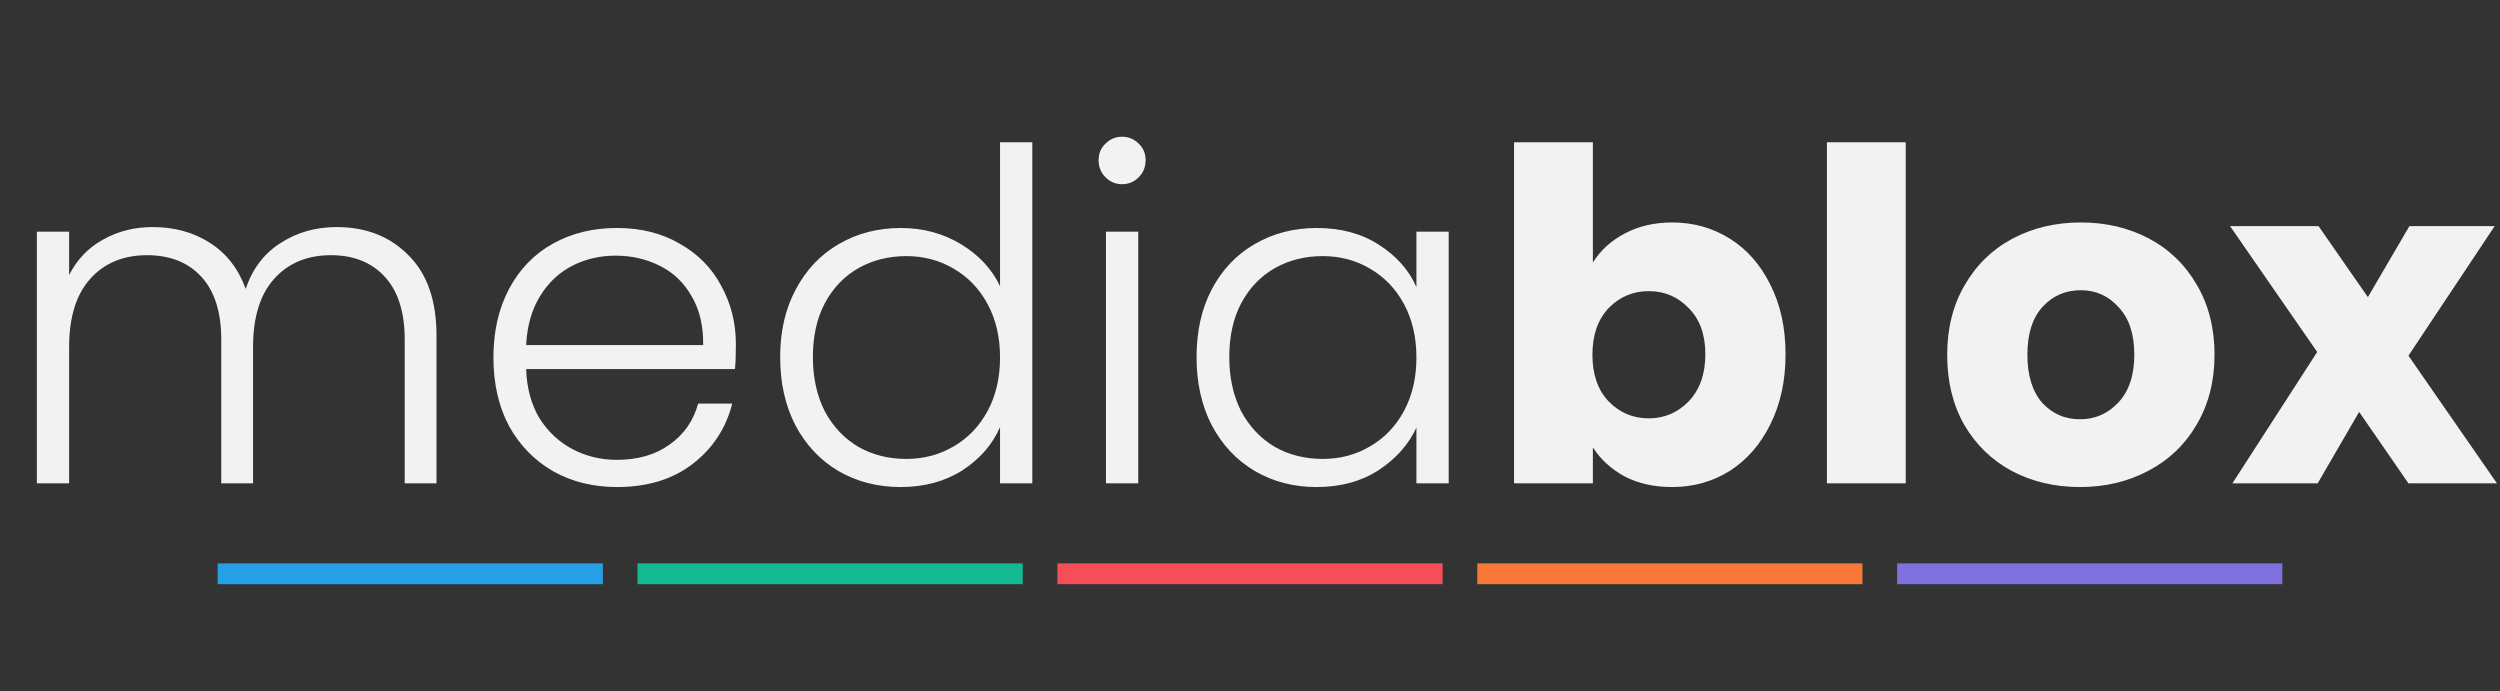 <svg width="1562" height="432" viewBox="0 0 1562 432" fill="none" xmlns="http://www.w3.org/2000/svg">
<rect x="0" y="0" width="1562" height="432" fill="#333333" stroke="none"/>
<path d="M210.24 141.872C228.672 141.872 243.648 147.728 255.168 159.44C266.88 170.96 272.736 187.76 272.736 209.84V302H252.864V212.144C252.864 195.056 248.736 182 240.48 172.976C232.224 163.952 220.992 159.44 206.784 159.44C192 159.44 180.192 164.336 171.36 174.128C162.528 183.92 158.112 198.128 158.112 216.752V302H138.24V212.144C138.24 195.056 134.112 182 125.856 172.976C117.6 163.952 106.272 159.44 91.872 159.44C77.088 159.44 65.28 164.336 56.448 174.128C47.616 183.92 43.2 198.128 43.2 216.752V302H23.04V144.752H43.2V171.824C48.192 162.032 55.296 154.64 64.512 149.648C73.728 144.464 84 141.872 95.328 141.872C108.96 141.872 120.864 145.136 131.04 151.664C141.408 158.192 148.896 167.792 153.504 180.464C157.728 167.984 164.928 158.48 175.104 151.952C185.472 145.232 197.184 141.872 210.24 141.872ZM459.781 215.024C459.781 221.744 459.589 226.928 459.205 230.576H328.741C329.125 242.48 331.909 252.752 337.093 261.392C342.469 269.84 349.381 276.272 357.829 280.688C366.277 285.104 375.493 287.312 385.477 287.312C398.533 287.312 409.477 284.144 418.309 277.808C427.333 271.472 433.285 262.928 436.165 252.176H457.477C453.637 267.536 445.381 280.112 432.709 289.904C420.229 299.504 404.485 304.304 385.477 304.304C370.693 304.304 357.445 301.04 345.733 294.512C334.021 287.792 324.805 278.384 318.085 266.288C311.557 254 308.293 239.696 308.293 223.376C308.293 207.056 311.557 192.752 318.085 180.464C324.613 168.176 333.733 158.768 345.445 152.24C357.157 145.712 370.501 142.448 385.477 142.448C400.453 142.448 413.509 145.712 424.645 152.24C435.973 158.576 444.613 167.312 450.565 178.448C456.709 189.584 459.781 201.776 459.781 215.024ZM439.333 215.6C439.525 203.696 437.125 193.52 432.133 185.072C427.333 176.624 420.709 170.288 412.261 166.064C403.813 161.84 394.597 159.728 384.613 159.728C374.821 159.728 365.797 161.84 357.541 166.064C349.285 170.288 342.565 176.624 337.381 185.072C332.197 193.52 329.317 203.696 328.741 215.6H439.333ZM487.449 223.088C487.449 206.96 490.713 192.848 497.241 180.752C503.769 168.464 512.697 159.056 524.025 152.528C535.545 145.808 548.505 142.448 562.905 142.448C576.729 142.448 589.209 145.808 600.345 152.528C611.481 159.248 619.641 167.984 624.825 178.736V88.88H644.985V302H624.825V266.864C620.025 277.808 612.153 286.832 601.209 293.936C590.265 300.848 577.401 304.304 562.617 304.304C548.217 304.304 535.257 300.944 523.737 294.224C512.409 287.504 503.481 278 496.953 265.712C490.617 253.424 487.449 239.216 487.449 223.088ZM624.825 223.376C624.825 210.704 622.233 199.568 617.049 189.968C611.865 180.368 604.761 172.976 595.737 167.792C586.905 162.608 577.113 160.016 566.361 160.016C555.225 160.016 545.241 162.512 536.409 167.504C527.577 172.496 520.569 179.792 515.385 189.392C510.393 198.8 507.897 210.032 507.897 223.088C507.897 235.952 510.393 247.28 515.385 257.072C520.569 266.672 527.577 274.064 536.409 279.248C545.241 284.24 555.225 286.736 566.361 286.736C577.113 286.736 586.905 284.144 595.737 278.96C604.761 273.776 611.865 266.384 617.049 256.784C622.233 247.184 624.825 236.048 624.825 223.376ZM701.089 115.088C697.057 115.088 693.601 113.648 690.721 110.768C687.841 107.888 686.401 104.336 686.401 100.112C686.401 95.888 687.841 92.432 690.721 89.744C693.601 86.864 697.057 85.424 701.089 85.424C705.121 85.424 708.577 86.864 711.457 89.744C714.337 92.432 715.777 95.888 715.777 100.112C715.777 104.336 714.337 107.888 711.457 110.768C708.577 113.648 705.121 115.088 701.089 115.088ZM711.169 144.752V302H691.009V144.752H711.169ZM747.605 223.088C747.605 206.96 750.773 192.848 757.109 180.752C763.637 168.464 772.565 159.056 783.893 152.528C795.413 145.808 808.373 142.448 822.773 142.448C837.749 142.448 850.613 145.904 861.365 152.816C872.309 159.728 880.181 168.56 884.981 179.312V144.752H905.141V302H884.981V267.152C879.989 277.904 872.021 286.832 861.077 293.936C850.325 300.848 837.461 304.304 822.485 304.304C808.277 304.304 795.413 300.944 783.893 294.224C772.565 287.504 763.637 278 757.109 265.712C750.773 253.424 747.605 239.216 747.605 223.088ZM884.981 223.376C884.981 210.704 882.389 199.568 877.205 189.968C872.021 180.368 864.917 172.976 855.893 167.792C847.061 162.608 837.269 160.016 826.517 160.016C815.381 160.016 805.397 162.512 796.565 167.504C787.733 172.496 780.725 179.792 775.541 189.392C770.549 198.8 768.053 210.032 768.053 223.088C768.053 235.952 770.549 247.28 775.541 257.072C780.725 266.672 787.733 274.064 796.565 279.248C805.397 284.24 815.381 286.736 826.517 286.736C837.269 286.736 847.061 284.144 855.893 278.96C864.917 273.776 872.021 266.384 877.205 256.784C882.389 247.184 884.981 236.048 884.981 223.376ZM995.229 164.048C999.837 156.56 1006.46 150.512 1015.1 145.904C1023.74 141.296 1033.63 138.992 1044.77 138.992C1058.01 138.992 1070.01 142.352 1080.76 149.072C1091.52 155.792 1099.97 165.392 1106.11 177.872C1112.45 190.352 1115.61 204.848 1115.61 221.36C1115.61 237.872 1112.45 252.464 1106.11 265.136C1099.97 277.616 1091.52 287.312 1080.76 294.224C1070.01 300.944 1058.01 304.304 1044.77 304.304C1033.44 304.304 1023.55 302.096 1015.1 297.68C1006.65 293.072 1000.03 287.024 995.229 279.536V302H945.981V88.88H995.229V164.048ZM1065.5 221.36C1065.5 209.072 1062.05 199.472 1055.13 192.56C1048.41 185.456 1040.06 181.904 1030.08 181.904C1020.29 181.904 1011.93 185.456 1005.02 192.56C998.301 199.664 994.941 209.36 994.941 221.648C994.941 233.936 998.301 243.632 1005.02 250.736C1011.93 257.84 1020.29 261.392 1030.08 261.392C1039.87 261.392 1048.22 257.84 1055.13 250.736C1062.05 243.44 1065.5 233.648 1065.5 221.36ZM1190.7 88.88V302H1141.45V88.88H1190.7ZM1299.54 304.304C1283.8 304.304 1269.59 300.944 1256.92 294.224C1244.44 287.504 1234.55 277.904 1227.25 265.424C1220.15 252.944 1216.6 238.352 1216.6 221.648C1216.6 205.136 1220.24 190.64 1227.54 178.16C1234.84 165.488 1244.82 155.792 1257.49 149.072C1270.16 142.352 1284.37 138.992 1300.12 138.992C1315.86 138.992 1330.07 142.352 1342.74 149.072C1355.41 155.792 1365.4 165.488 1372.69 178.16C1379.99 190.64 1383.64 205.136 1383.64 221.648C1383.64 238.16 1379.89 252.752 1372.4 265.424C1365.11 277.904 1355.03 287.504 1342.16 294.224C1329.49 300.944 1315.28 304.304 1299.54 304.304ZM1299.54 261.968C1308.95 261.968 1316.92 258.512 1323.44 251.6C1330.16 244.496 1333.52 234.512 1333.52 221.648C1333.52 208.784 1330.26 198.896 1323.73 191.984C1317.4 184.88 1309.52 181.328 1300.12 181.328C1290.52 181.328 1282.55 184.784 1276.21 191.696C1269.88 198.608 1266.71 208.592 1266.71 221.648C1266.71 234.512 1269.78 244.496 1275.92 251.6C1282.26 258.512 1290.13 261.968 1299.54 261.968ZM1504.8 302L1473.99 257.36L1448.07 302H1394.79L1447.78 219.92L1393.35 141.296H1448.64L1479.46 185.648L1505.38 141.296H1558.66L1504.8 222.224L1560.1 302H1504.8Z" fill="#F2F2F2"/>
<rect x="136" y="352" width="240.672" height="13" fill="#259FE6"/>
<rect x="398.332" y="352" width="240.672" height="13" fill="#13BA93"/>
<rect x="660.664" y="352" width="240.672" height="13" fill="#F54E59"/>
<rect x="922.996" y="352" width="240.672" height="13" fill="#FA7837"/>
<rect x="1185.33" y="352" width="240.672" height="13" fill="#7F70E0"/>
</svg>
